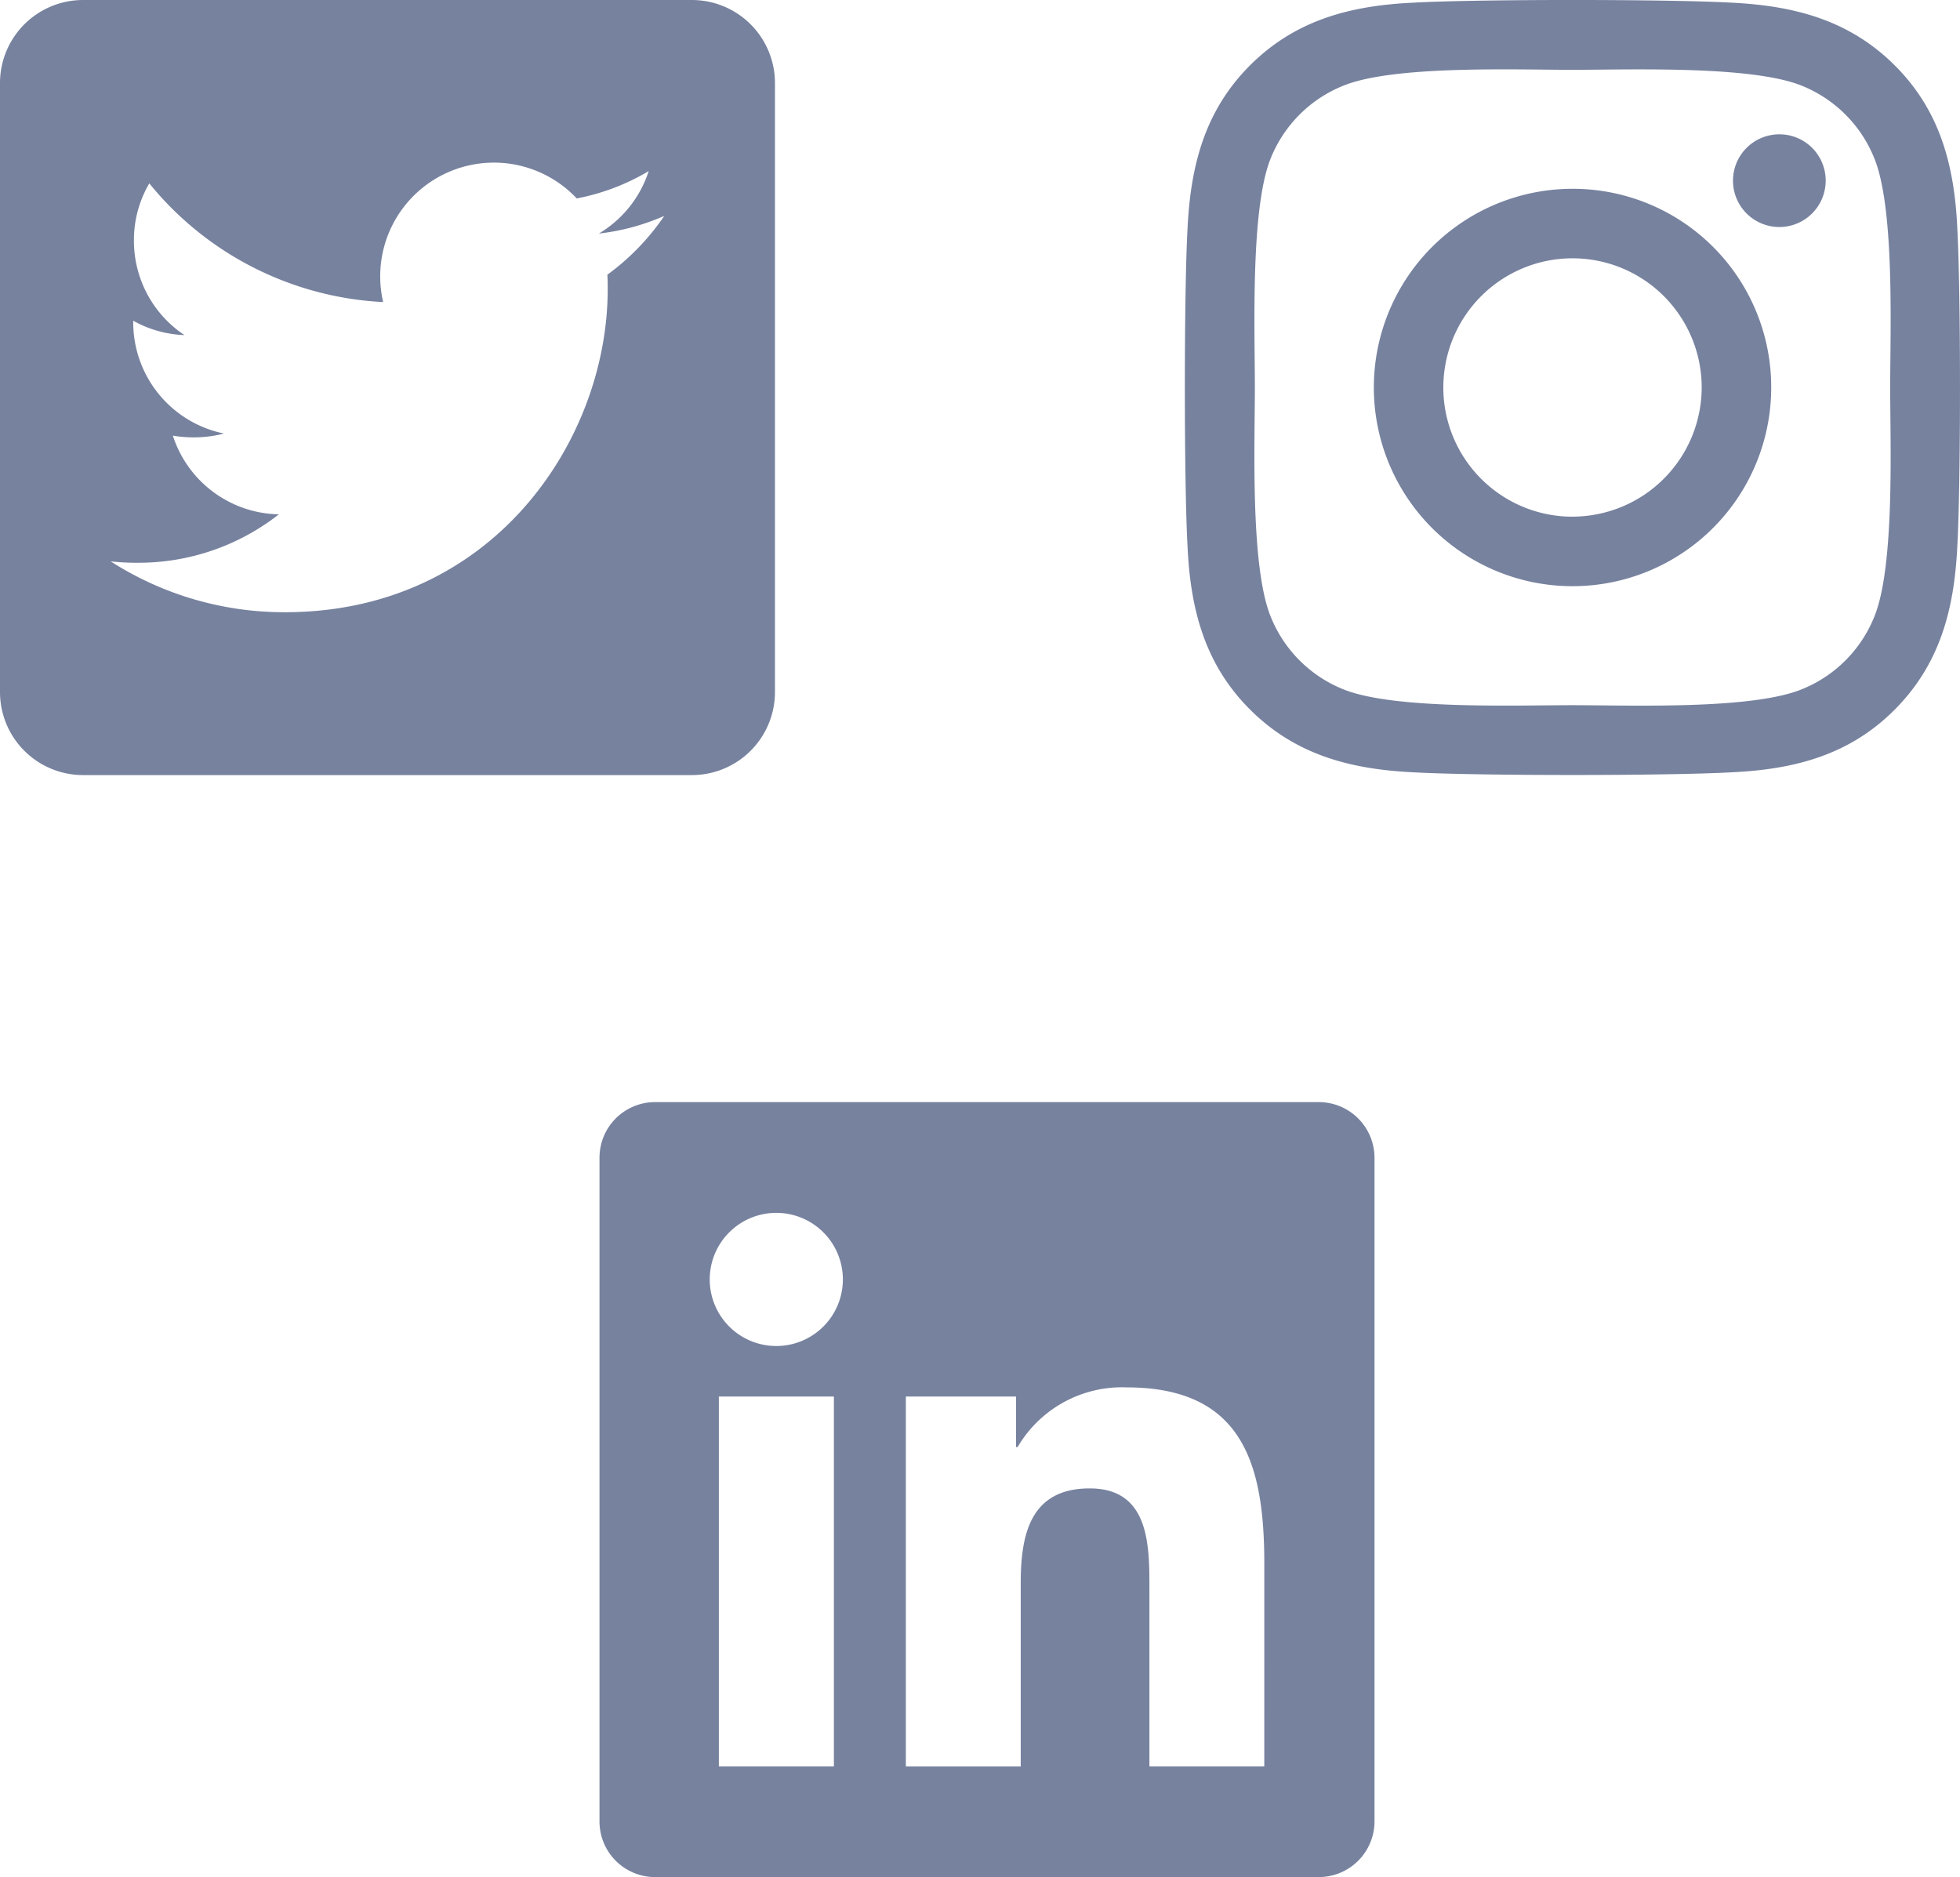 <svg xmlns="http://www.w3.org/2000/svg" width="153.092" height="146.61" viewBox="0 0 153.092 146.61">
  <g id="Group_120" data-name="Group 120" transform="translate(4190.092 -6994.389)">
    <path id="Icon_awesome-linkedin" data-name="Icon awesome-linkedin" d="M56.208,2.25H4.31A4.342,4.342,0,0,0,0,6.614v51.8a4.342,4.342,0,0,0,4.31,4.364h51.9a4.354,4.354,0,0,0,4.324-4.364V6.614A4.354,4.354,0,0,0,56.208,2.25ZM18.295,54.135H9.323V25.247h8.985V54.135ZM13.809,21.3a5.2,5.2,0,1,1,5.2-5.2A5.2,5.2,0,0,1,13.809,21.3ZM51.925,54.135H42.953V40.082c0-3.351-.068-7.661-4.661-7.661-4.675,0-5.391,3.648-5.391,7.418v14.3H23.929V25.247h8.607v3.945h.122a9.45,9.45,0,0,1,8.5-4.662c9.08,0,10.769,5.986,10.769,13.768Z" transform="translate(-4143.266 7078.218)" fill="#77829f"/>
    <path id="Icon_awesome-instagram" data-name="Icon awesome-instagram" d="M30.274,16.984A15.519,15.519,0,1,0,45.793,32.5,15.495,15.495,0,0,0,30.274,16.984Zm0,25.609A10.09,10.09,0,1,1,40.363,32.5a10.108,10.108,0,0,1-10.09,10.09ZM50.048,16.349a3.62,3.62,0,1,1-3.62-3.62A3.611,3.611,0,0,1,50.048,16.349Zm10.279,3.674c-.23-4.849-1.337-9.144-4.889-12.683S47.6,2.694,42.754,2.45c-5-.284-19.977-.284-24.974,0C12.944,2.68,8.649,3.788,5.1,7.326S.451,15.16.207,20.009c-.284,5-.284,19.977,0,24.974.23,4.849,1.337,9.144,4.889,12.683s7.834,4.646,12.683,4.889c5,.284,19.977.284,24.974,0,4.849-.23,9.144-1.337,12.683-4.889s4.646-7.834,4.889-12.683c.284-5,.284-19.963,0-24.961ZM53.87,50.346A10.215,10.215,0,0,1,48.116,56.1c-3.985,1.58-13.439,1.216-17.842,1.216S16.4,57.666,12.431,56.1a10.215,10.215,0,0,1-5.754-5.754C5.1,46.361,5.462,36.906,5.462,32.5S5.11,18.632,6.677,14.661a10.215,10.215,0,0,1,5.754-5.754c3.985-1.58,13.439-1.216,17.842-1.216S44.145,7.34,48.116,8.907a10.215,10.215,0,0,1,5.754,5.754C55.45,18.645,55.086,28.1,55.086,32.5S55.45,46.375,53.87,50.346Z" transform="translate(-4097.539 6992.151)" fill="#77829f"/>
    <path id="Icon_awesome-twitter-square" data-name="Icon awesome-twitter-square" d="M54.046,2.25H6.485A6.487,6.487,0,0,0,0,8.736V56.3a6.487,6.487,0,0,0,6.485,6.486h47.56A6.487,6.487,0,0,0,60.531,56.3V8.736A6.487,6.487,0,0,0,54.046,2.25ZM47.439,23.706c.027.378.027.77.027,1.148,0,11.714-8.918,25.212-25.212,25.212A25.1,25.1,0,0,1,8.647,46.095a18.67,18.67,0,0,0,2.135.108,17.767,17.767,0,0,0,11-3.783A8.873,8.873,0,0,1,13.5,36.272a9.551,9.551,0,0,0,4-.162,8.862,8.862,0,0,1-7.094-8.7V27.3a8.856,8.856,0,0,0,4,1.121,8.843,8.843,0,0,1-3.945-7.377,8.751,8.751,0,0,1,1.2-4.472,25.162,25.162,0,0,0,18.267,9.269,8.88,8.88,0,0,1,15.119-8.093,17.364,17.364,0,0,0,5.621-2.135,8.838,8.838,0,0,1-3.891,4.878,17.635,17.635,0,0,0,5.107-1.378A18.652,18.652,0,0,1,47.439,23.706Z" transform="translate(-4190.092 6992.14)" fill="#77829f"/>
  </g>
</svg>

